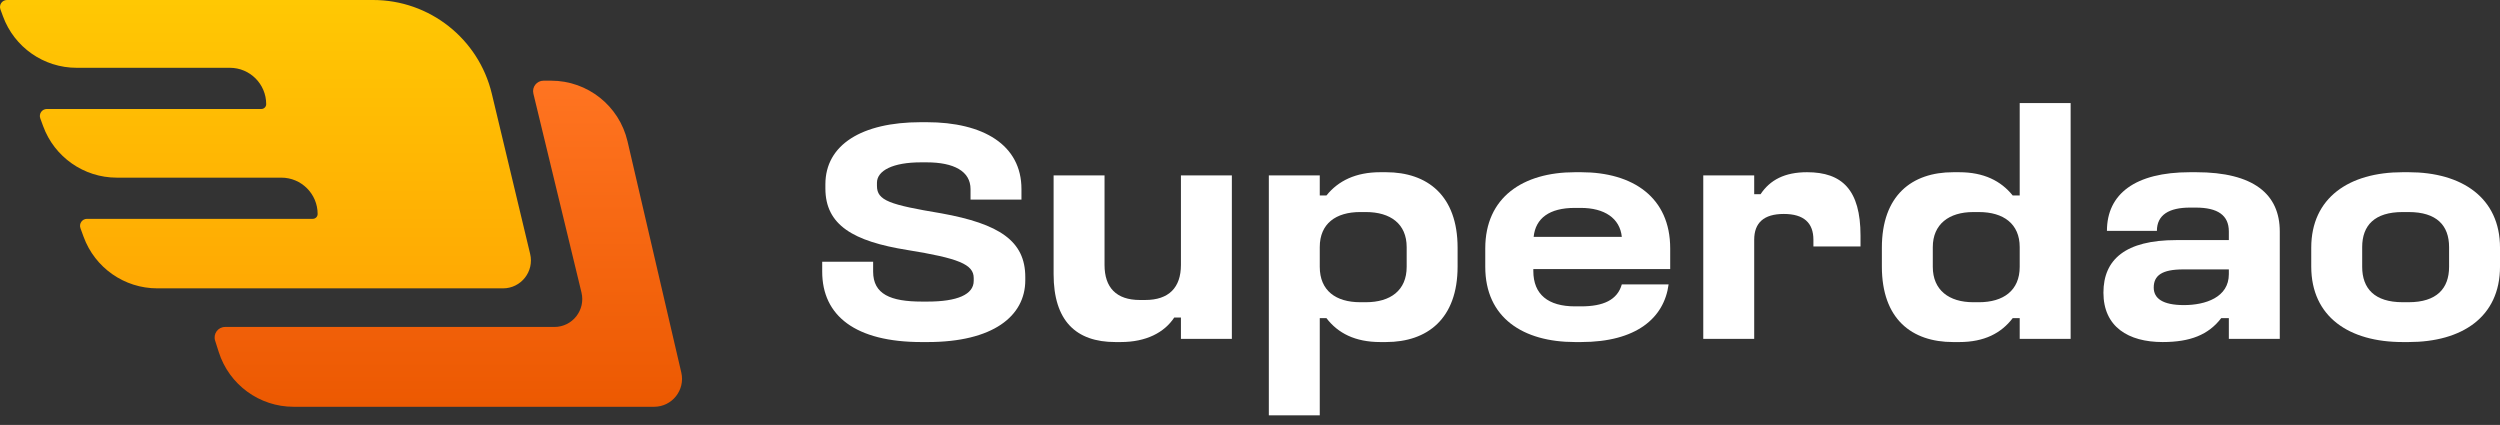 <svg width="253" height="43" viewBox="0 0 253 43" fill="none" xmlns="http://www.w3.org/2000/svg">
<rect x="0" y="0" width="253" height="43" fill="#333333" stroke="none"/>
<path d="M93.773 12.366C99.507 12.366 103.372 14.656 103.372 19.138V20.202H98.218V19.138C98.218 17.332 96.543 16.429 93.773 16.429H93.193C90.358 16.429 88.748 17.267 88.748 18.493V18.815C88.748 20.299 90.036 20.718 95.255 21.588C101.15 22.652 103.759 24.394 103.759 28.038V28.36C103.759 32.004 100.473 34.616 93.87 34.616H93.257C86.589 34.616 83.207 31.971 83.207 27.489V26.49H88.361V27.489C88.361 29.779 90.133 30.52 93.29 30.52H93.87C96.865 30.52 98.54 29.811 98.54 28.424V28.134C98.54 26.748 96.994 26.135 91.808 25.297C86.364 24.426 83.529 22.782 83.529 19.073V18.654C83.529 14.656 87.201 12.366 93.193 12.366H93.773Z" fill="white"/>
<path d="M119.51 34.293V32.133H118.834C117.835 33.648 115.999 34.615 113.422 34.615H112.874C108.88 34.615 106.625 32.455 106.625 27.747V17.751H111.779V26.812C111.779 29.101 112.971 30.359 115.355 30.359H115.902C118.286 30.359 119.51 29.101 119.51 26.812V17.751H124.664V34.293H119.51Z" fill="white"/>
<path d="M133.56 17.751V19.782H134.237C135.429 18.299 137.2 17.428 139.681 17.428H140.261C144.448 17.428 147.509 19.782 147.509 25.07V26.973C147.509 32.261 144.448 34.615 140.261 34.615H139.681C137.136 34.615 135.396 33.715 134.237 32.197H133.56V42.032H128.406V17.751H133.56ZM133.56 25.006V27.005C133.56 29.424 135.203 30.584 137.651 30.584H138.231C140.712 30.584 142.355 29.391 142.355 27.005V25.006C142.355 22.652 140.712 21.459 138.231 21.459H137.651C135.203 21.459 133.56 22.62 133.56 25.006Z" fill="white"/>
<path d="M160.005 17.428C165.255 17.428 169.024 19.976 169.024 25.135V27.231H155.173V27.424C155.173 29.811 156.687 31.004 159.393 31.004H160.005C162.26 31.004 163.677 30.359 164.128 28.779H168.863C168.412 32.197 165.578 34.615 160.005 34.615H159.393C154.142 34.615 150.309 32.164 150.309 27.005V25.135C150.309 19.976 154.11 17.428 159.393 17.428H160.005ZM155.205 23.974H164.128C163.935 22.072 162.356 21.04 159.973 21.04H159.36C156.816 21.04 155.398 22.072 155.205 23.974Z" fill="white"/>
<path d="M177.525 17.751V19.653H178.169C179.136 18.202 180.618 17.428 182.873 17.428C186.416 17.428 188.284 19.202 188.284 23.845V24.941H183.517V24.264C183.517 22.555 182.55 21.652 180.521 21.652C178.492 21.652 177.525 22.555 177.525 24.264V34.293H172.371V17.751H177.525Z" fill="white"/>
<path d="M209.548 10.432V34.293H204.394V32.197H203.685C202.525 33.716 200.818 34.616 198.273 34.616H197.661C193.473 34.616 190.445 32.294 190.445 26.974V25.071C190.445 19.783 193.473 17.429 197.661 17.429H198.273C200.754 17.429 202.493 18.299 203.685 19.783H204.394V10.432H209.548ZM195.599 25.007V27.006C195.599 29.36 197.242 30.585 199.69 30.585H200.27C202.751 30.585 204.394 29.392 204.394 27.006V25.007C204.394 22.653 202.751 21.46 200.27 21.46H199.69C197.242 21.46 195.599 22.685 195.599 25.007Z" fill="white"/>
<path d="M222.241 17.428C228.072 17.428 230.713 19.653 230.713 23.426V34.293H225.559V32.197H224.786C223.498 33.877 221.661 34.615 218.859 34.615C215.38 34.615 212.867 33.071 212.867 29.617C212.867 26.264 215.09 24.297 220.244 24.297H225.559V23.426C225.559 21.781 224.432 21.008 222.209 21.008H221.629C219.503 21.008 218.279 21.749 218.279 23.361H213.222C213.222 19.621 216.088 17.428 221.629 17.428H222.241ZM217.957 29.101C217.957 30.197 218.859 30.875 221.017 30.875C223.175 30.875 225.559 30.101 225.559 27.747V27.263H220.953C218.794 27.263 217.957 27.876 217.957 29.101Z" fill="white"/>
<path d="M243.756 17.428C249.135 17.428 253.001 20.008 253.001 25.07V26.973C253.001 32.1 249.135 34.615 243.756 34.615H243.144C237.732 34.615 233.898 32.068 233.898 26.973V25.07C233.898 20.008 237.732 17.428 243.144 17.428H243.756ZM239.053 25.006V27.005C239.053 29.198 240.309 30.584 243.144 30.584H243.756C246.59 30.584 247.847 29.198 247.847 27.005V25.006C247.847 22.813 246.59 21.459 243.756 21.459H243.144C240.309 21.459 239.053 22.813 239.053 25.006Z" fill="white"/>
<path d="M49.772 9.485L53.651 25.697C54.076 27.474 52.731 29.181 50.905 29.181H15.917C12.584 29.181 9.606 27.098 8.46 23.965L8.143 23.096C7.974 22.635 8.315 22.146 8.806 22.146H31.655C31.926 22.146 32.145 21.927 32.145 21.656C32.145 19.625 30.5 17.978 28.471 17.978H11.82C8.487 17.978 5.509 15.894 4.363 12.761L4.077 11.979C3.909 11.518 4.25 11.03 4.74 11.03H26.45C26.72 11.03 26.939 10.81 26.939 10.539C26.939 8.508 25.294 6.861 23.265 6.861H7.755C4.422 6.861 1.444 4.778 0.298 1.645L0.044 0.949C-0.125 0.488 0.216 0 0.706 0H37.759C43.472 0 48.441 3.923 49.772 9.485Z" fill="url(#paint0_linear_8758_23408)"/>
<path d="M63.507 14.31L68.947 37.699C69.36 39.471 68.016 41.166 66.198 41.166H29.705C26.249 41.166 23.189 38.928 22.139 35.632L21.77 34.471C21.552 33.787 22.061 33.089 22.778 33.089H56.101C57.929 33.089 59.275 31.377 58.845 29.598L53.978 9.473C53.817 8.806 54.321 8.164 55.007 8.164H55.773C59.465 8.164 62.67 10.71 63.507 14.31Z" fill="url(#paint1_linear_8758_23408)"/>
<defs>
<linearGradient id="paint0_linear_8758_23408" x1="26.853" y1="0" x2="26.853" y2="29.181" gradientUnits="userSpaceOnUse">
<stop stop-color="#FFC803"/>
<stop offset="1" stop-color="#FFA903"/>
</linearGradient>
<linearGradient id="paint1_linear_8758_23408" x1="45.304" y1="8.164" x2="45.304" y2="41.166" gradientUnits="userSpaceOnUse">
<stop stop-color="#FF7421"/>
<stop offset="1" stop-color="#EC5901"/>
</linearGradient>
</defs>
</svg>
